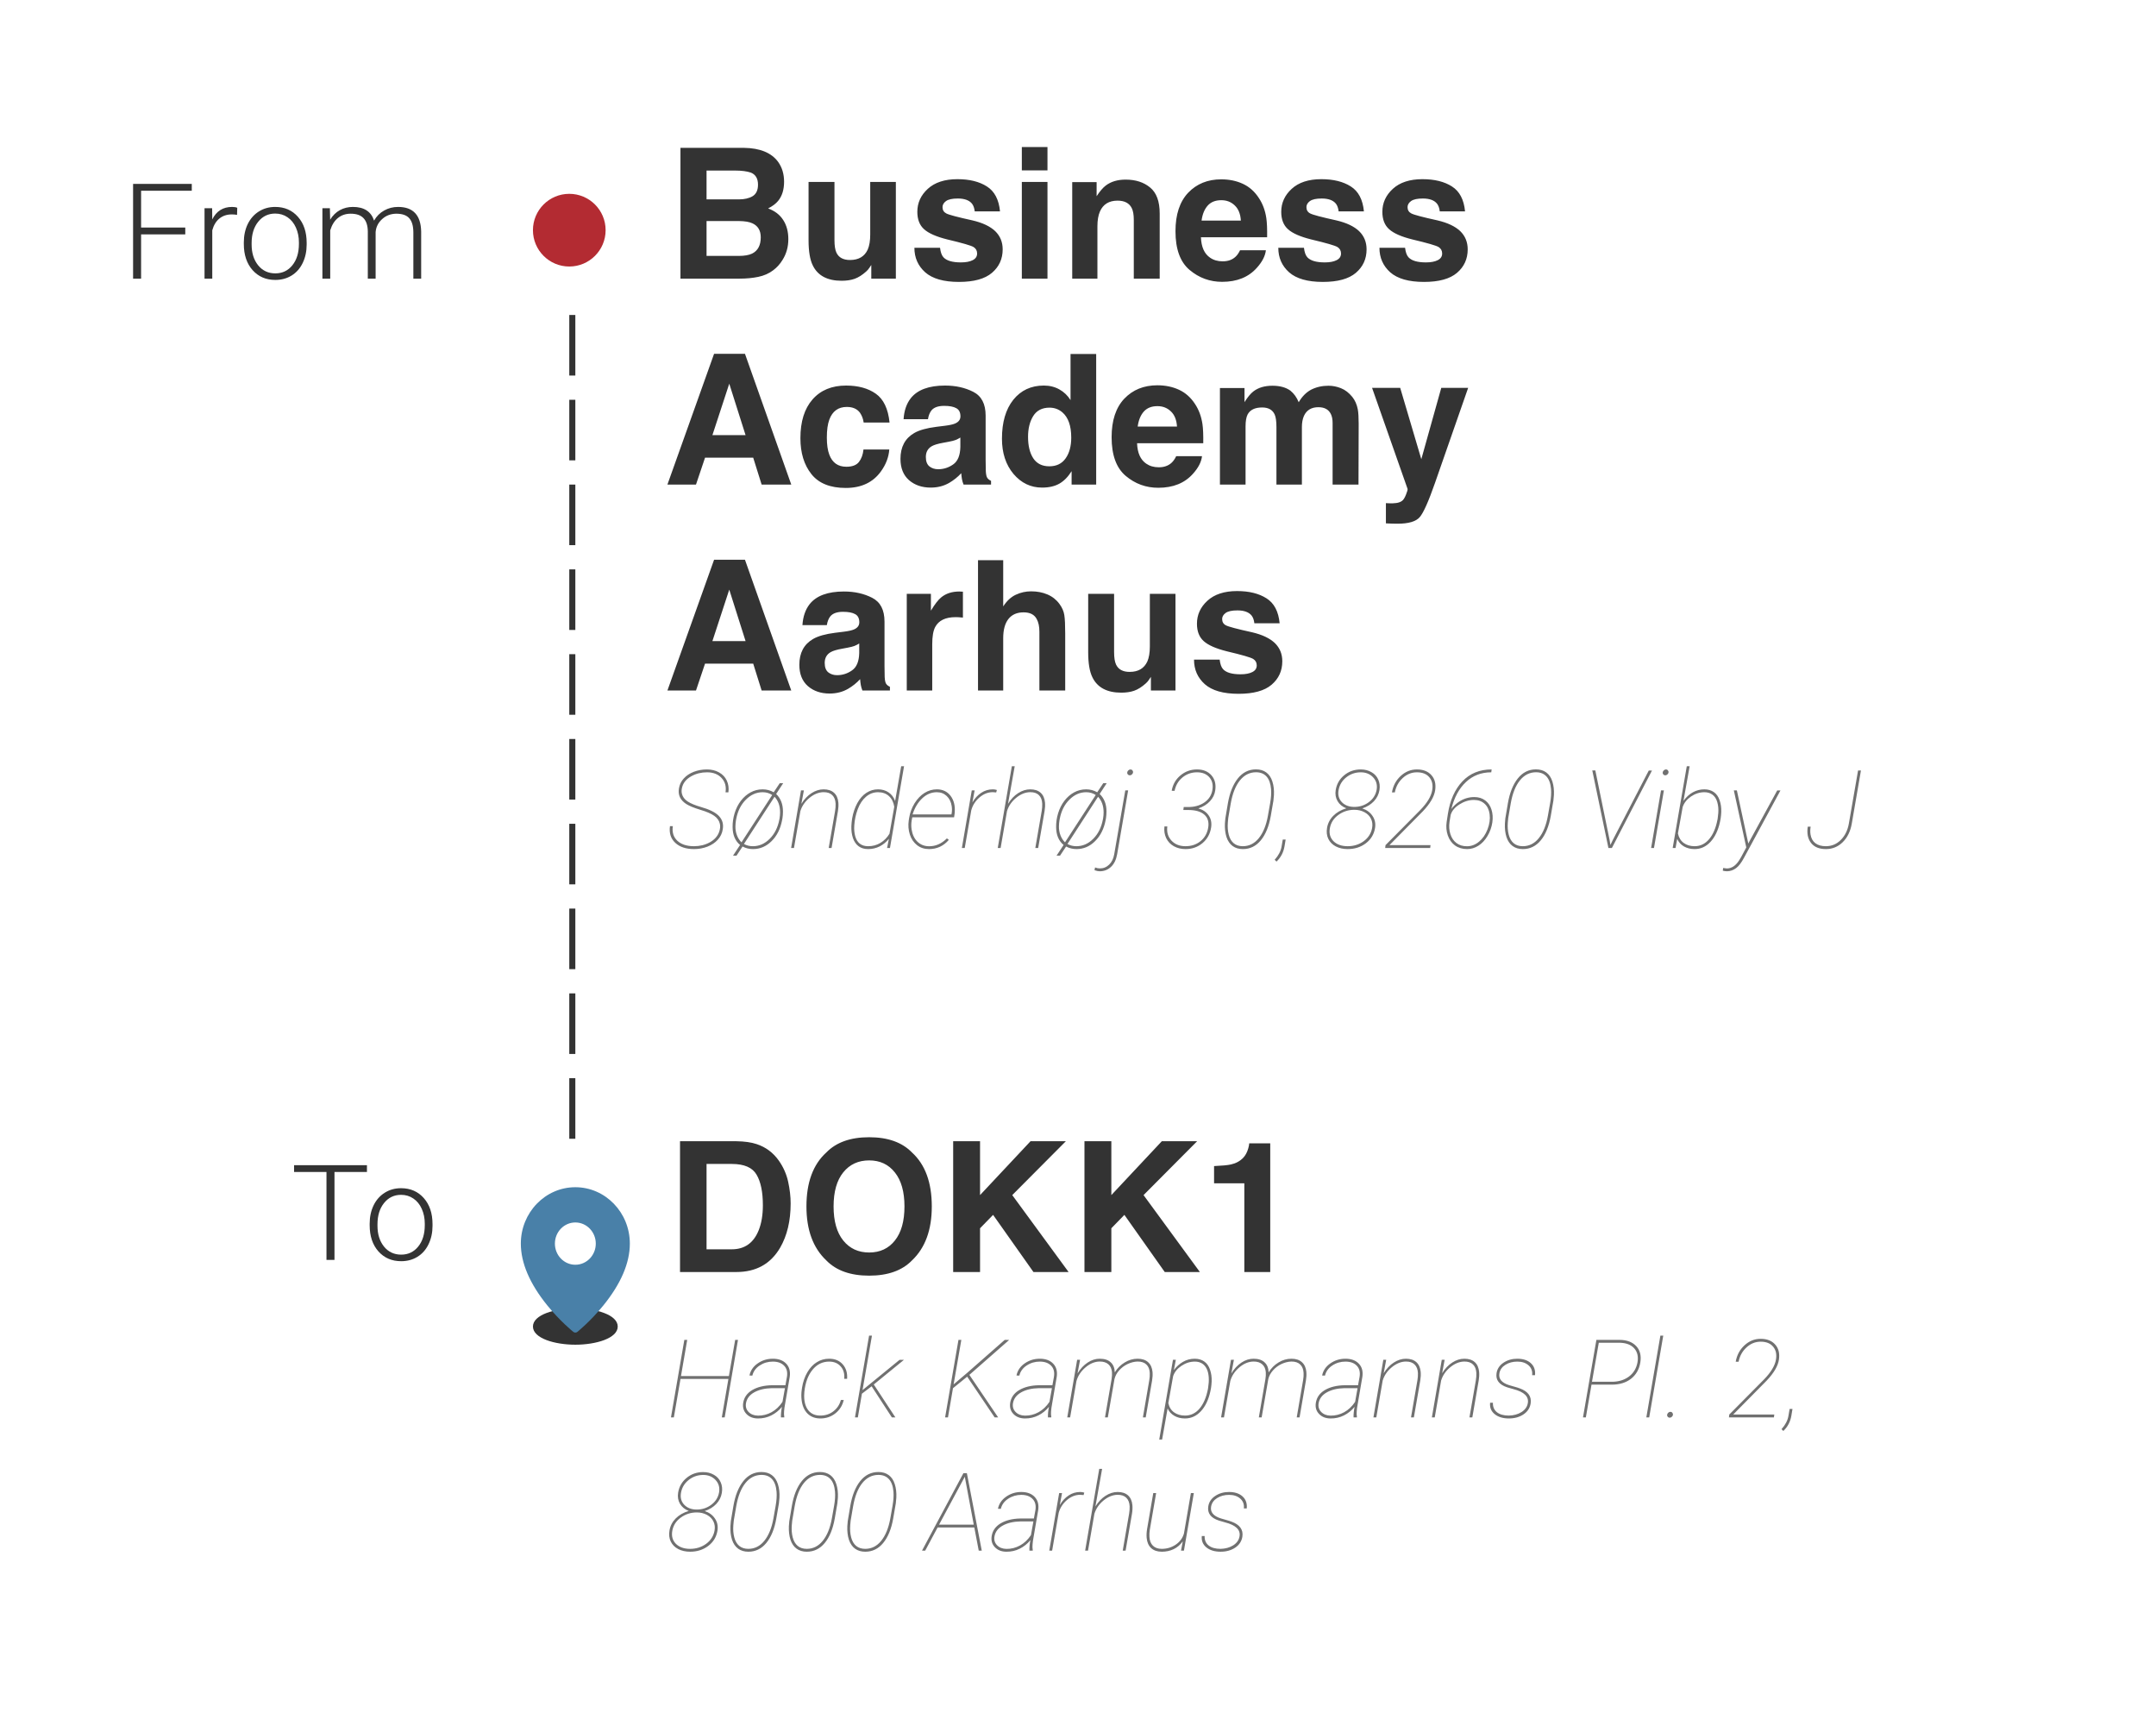 <svg width="178" height="143" viewBox="0 0 178 143" fill="none" xmlns="http://www.w3.org/2000/svg">
<path d="M15.296 19.348H11.649V23H10.988V15.18H15.833V15.744H11.649V18.784H15.296V19.348ZM19.571 17.736C19.435 17.711 19.29 17.699 19.136 17.699C18.735 17.699 18.395 17.811 18.116 18.037C17.84 18.259 17.643 18.583 17.525 19.009V23H16.886V17.189H17.514L17.525 18.112C17.865 17.425 18.411 17.081 19.163 17.081C19.342 17.081 19.484 17.104 19.587 17.151L19.571 17.736ZM20.13 20.008C20.13 19.45 20.237 18.947 20.452 18.499C20.671 18.051 20.977 17.704 21.371 17.457C21.768 17.206 22.217 17.081 22.719 17.081C23.492 17.081 24.119 17.353 24.599 17.898C25.078 18.438 25.318 19.156 25.318 20.051V20.186C25.318 20.748 25.209 21.254 24.991 21.706C24.776 22.153 24.471 22.499 24.078 22.742C23.684 22.986 23.234 23.107 22.73 23.107C21.96 23.107 21.333 22.837 20.85 22.296C20.37 21.752 20.13 21.032 20.13 20.137V20.008ZM20.774 20.186C20.774 20.88 20.953 21.451 21.311 21.899C21.673 22.343 22.146 22.565 22.73 22.565C23.31 22.565 23.779 22.343 24.137 21.899C24.498 21.451 24.679 20.862 24.679 20.132V20.008C24.679 19.564 24.597 19.158 24.432 18.789C24.267 18.42 24.037 18.136 23.739 17.935C23.442 17.731 23.102 17.629 22.719 17.629C22.146 17.629 21.678 17.855 21.317 18.306C20.955 18.753 20.774 19.34 20.774 20.067V20.186ZM27.236 17.189L27.257 18.134C27.472 17.783 27.741 17.52 28.063 17.344C28.385 17.169 28.743 17.081 29.137 17.081C30.054 17.081 30.636 17.457 30.883 18.209C31.09 17.847 31.368 17.57 31.715 17.377C32.063 17.18 32.446 17.081 32.865 17.081C34.111 17.081 34.746 17.761 34.772 19.122V23H34.127V19.17C34.123 18.651 34.011 18.266 33.789 18.016C33.57 17.765 33.212 17.64 32.714 17.64C32.252 17.647 31.862 17.797 31.544 18.091C31.225 18.381 31.047 18.735 31.012 19.154V23H30.367V19.122C30.364 18.624 30.245 18.254 30.013 18.01C29.784 17.763 29.429 17.64 28.949 17.64C28.545 17.64 28.197 17.756 27.907 17.989C27.617 18.218 27.402 18.56 27.263 19.015V23H26.618V17.189H27.236Z" fill="#333333"/>
<path d="M30.295 96.744H27.615V104H26.954V96.744H24.279V96.18H30.295V96.744ZM30.52 101.008C30.52 100.45 30.628 99.947 30.843 99.499C31.061 99.051 31.367 98.704 31.761 98.457C32.159 98.206 32.608 98.081 33.109 98.081C33.883 98.081 34.509 98.353 34.989 98.897C35.469 99.438 35.709 100.156 35.709 101.051V101.186C35.709 101.748 35.6 102.254 35.381 102.706C35.166 103.153 34.862 103.499 34.468 103.742C34.074 103.986 33.625 104.107 33.12 104.107C32.35 104.107 31.724 103.837 31.24 103.296C30.76 102.752 30.52 102.032 30.52 101.137V101.008ZM31.165 101.186C31.165 101.88 31.344 102.451 31.702 102.899C32.064 103.343 32.536 103.565 33.12 103.565C33.7 103.565 34.169 103.343 34.527 102.899C34.889 102.451 35.07 101.862 35.07 101.132V101.008C35.07 100.564 34.987 100.158 34.823 99.789C34.658 99.42 34.427 99.136 34.13 98.935C33.833 98.731 33.492 98.629 33.109 98.629C32.536 98.629 32.069 98.855 31.707 99.306C31.346 99.753 31.165 100.34 31.165 101.067V101.186Z" fill="#333333"/>
<circle cx="47" cy="19" r="3" fill="#B32B32"/>
<line x1="47.25" y1="26" x2="47.25" y2="31" stroke="#333333" stroke-width="0.5"/>
<line x1="47.25" y1="33" x2="47.25" y2="38" stroke="#333333" stroke-width="0.5"/>
<line x1="47.25" y1="40" x2="47.25" y2="45" stroke="#333333" stroke-width="0.5"/>
<line x1="47.25" y1="47" x2="47.25" y2="52" stroke="#333333" stroke-width="0.5"/>
<line x1="47.25" y1="54" x2="47.25" y2="59" stroke="#333333" stroke-width="0.5"/>
<line x1="47.25" y1="61" x2="47.25" y2="66" stroke="#333333" stroke-width="0.5"/>
<line x1="47.25" y1="68" x2="47.25" y2="73" stroke="#333333" stroke-width="0.5"/>
<line x1="47.25" y1="75" x2="47.25" y2="80" stroke="#333333" stroke-width="0.5"/>
<line x1="47.25" y1="82" x2="47.25" y2="87" stroke="#333333" stroke-width="0.5"/>
<line x1="47.25" y1="89" x2="47.25" y2="94" stroke="#333333" stroke-width="0.5"/>
<path d="M59.83 117H59.592L60.137 113.827H56.182L55.633 117H55.395L56.498 110.602H56.736L56.222 113.59H60.177L60.695 110.602H60.928L59.83 117ZM64.475 117C64.466 116.742 64.494 116.452 64.558 116.13C64.312 116.432 64.019 116.667 63.679 116.837C63.342 117.007 62.976 117.091 62.581 117.088C62.182 117.088 61.864 116.965 61.627 116.719C61.39 116.473 61.3 116.165 61.359 115.796C61.432 115.348 61.68 114.998 62.102 114.746C62.526 114.494 63.064 114.36 63.714 114.346H64.844L64.971 113.651C65.033 113.262 64.955 112.956 64.738 112.733C64.522 112.507 64.21 112.395 63.802 112.395C63.404 112.395 63.044 112.501 62.721 112.715C62.399 112.926 62.197 113.205 62.115 113.55L61.877 113.542C61.959 113.134 62.185 112.802 62.554 112.544C62.923 112.286 63.339 112.157 63.802 112.157C64.286 112.157 64.656 112.295 64.914 112.57C65.172 112.843 65.267 113.206 65.2 113.66L64.765 116.2L64.734 116.499C64.719 116.654 64.725 116.808 64.751 116.96L64.747 117H64.475ZM62.576 116.855C62.969 116.861 63.342 116.767 63.697 116.574C64.051 116.377 64.353 116.092 64.602 115.717L64.804 114.587H63.741C63.149 114.599 62.66 114.713 62.273 114.93C61.889 115.144 61.662 115.438 61.592 115.813C61.539 116.104 61.608 116.348 61.798 116.547C61.992 116.747 62.251 116.849 62.576 116.855ZM67.727 116.851C68.143 116.851 68.503 116.732 68.808 116.495C69.115 116.257 69.32 115.947 69.423 115.563H69.66C69.555 116.017 69.325 116.385 68.97 116.666C68.616 116.947 68.203 117.088 67.731 117.088C67.294 117.088 66.94 116.953 66.668 116.684C66.398 116.411 66.235 116.035 66.18 115.554C66.147 115.276 66.152 114.996 66.193 114.715L66.219 114.53C66.295 114.064 66.44 113.647 66.654 113.278C66.871 112.909 67.132 112.63 67.436 112.443C67.744 112.252 68.082 112.157 68.452 112.157C68.929 112.157 69.304 112.312 69.577 112.623C69.852 112.934 69.972 113.331 69.937 113.814H69.7C69.738 113.392 69.64 113.051 69.405 112.79C69.174 112.526 68.857 112.395 68.456 112.395C67.902 112.395 67.442 112.622 67.076 113.076C66.71 113.527 66.487 114.132 66.408 114.891L66.391 115.211C66.391 115.727 66.506 116.13 66.738 116.42C66.969 116.707 67.299 116.851 67.727 116.851ZM71.963 114.434L71.95 114.442L71.159 115.044L70.825 117H70.587L71.752 110.25H71.989L71.211 114.746L74.266 112.25H74.63L72.139 114.284L73.923 117H73.633L71.963 114.434ZM79.851 113.638L78.678 114.592L78.265 117H78.028L79.131 110.602H79.368L78.731 114.275L79.909 113.273L82.95 110.602L83.319 110.606L80.032 113.489L82.409 117H82.119L79.851 113.638ZM86.518 117C86.509 116.742 86.537 116.452 86.601 116.13C86.355 116.432 86.062 116.667 85.722 116.837C85.386 117.007 85.019 117.091 84.624 117.088C84.225 117.088 83.908 116.965 83.67 116.719C83.433 116.473 83.344 116.165 83.402 115.796C83.475 115.348 83.723 114.998 84.145 114.746C84.57 114.494 85.107 114.36 85.758 114.346H86.887L87.014 113.651C87.076 113.262 86.998 112.956 86.782 112.733C86.565 112.507 86.253 112.395 85.846 112.395C85.447 112.395 85.087 112.501 84.764 112.715C84.442 112.926 84.24 113.205 84.158 113.55L83.921 113.542C84.003 113.134 84.228 112.802 84.597 112.544C84.967 112.286 85.383 112.157 85.846 112.157C86.329 112.157 86.7 112.295 86.957 112.57C87.215 112.843 87.31 113.206 87.243 113.66L86.808 116.2L86.777 116.499C86.763 116.654 86.768 116.808 86.795 116.96L86.79 117H86.518ZM84.62 116.855C85.012 116.861 85.386 116.767 85.74 116.574C86.095 116.377 86.396 116.092 86.645 115.717L86.847 114.587H85.784C85.192 114.599 84.703 114.713 84.316 114.93C83.933 115.144 83.705 115.438 83.635 115.813C83.582 116.104 83.651 116.348 83.842 116.547C84.035 116.747 84.294 116.849 84.62 116.855ZM91.462 117H91.229L91.774 113.836C91.806 113.637 91.816 113.448 91.805 113.269C91.781 112.985 91.681 112.767 91.506 112.614C91.333 112.462 91.093 112.387 90.785 112.39C90.375 112.396 89.984 112.559 89.612 112.878C89.243 113.194 88.996 113.566 88.873 113.994L88.35 117H88.113L88.93 112.245H89.172L88.961 113.37C89.199 112.98 89.477 112.682 89.796 112.474C90.116 112.263 90.448 112.157 90.794 112.157C91.186 112.157 91.488 112.255 91.699 112.452C91.913 112.645 92.026 112.922 92.037 113.282C92.248 112.939 92.521 112.667 92.855 112.465C93.189 112.26 93.545 112.157 93.923 112.157C94.289 112.157 94.578 112.252 94.788 112.443C94.999 112.633 95.121 112.903 95.153 113.251C95.171 113.474 95.159 113.707 95.118 113.95L94.591 117H94.358L94.885 113.924C94.92 113.722 94.933 113.527 94.925 113.339C94.91 113.029 94.816 112.793 94.643 112.632C94.474 112.468 94.23 112.387 93.914 112.39C93.638 112.399 93.365 112.468 93.092 112.597C92.823 112.726 92.59 112.901 92.393 113.124C92.2 113.344 92.073 113.581 92.011 113.836L91.462 117ZM97.834 117.088C97.497 117.088 97.203 117.015 96.951 116.868C96.699 116.722 96.514 116.52 96.397 116.262L95.944 118.828H95.707L96.841 112.245H97.078L96.915 113.093C97.123 112.812 97.372 112.586 97.662 112.417C97.955 112.244 98.281 112.157 98.638 112.157C98.946 112.157 99.208 112.233 99.425 112.386C99.641 112.538 99.8 112.762 99.899 113.058C100.002 113.351 100.047 113.676 100.035 114.034C100.027 114.221 100.009 114.401 99.983 114.574L99.926 114.864C99.773 115.553 99.513 116.096 99.143 116.495C98.774 116.89 98.338 117.088 97.834 117.088ZM99.741 114.574L99.794 114.104C99.823 113.547 99.737 113.124 99.534 112.834C99.332 112.541 99.035 112.395 98.642 112.395C98.256 112.395 97.889 112.51 97.544 112.742C97.201 112.97 96.971 113.254 96.854 113.594L96.458 115.818C96.526 116.149 96.683 116.404 96.928 116.583C97.178 116.761 97.479 116.851 97.834 116.851C98.308 116.851 98.71 116.657 99.038 116.271C99.366 115.881 99.596 115.34 99.728 114.649L99.741 114.574ZM104.162 117H103.929L104.474 113.836C104.506 113.637 104.516 113.448 104.505 113.269C104.481 112.985 104.382 112.767 104.206 112.614C104.033 112.462 103.793 112.387 103.485 112.39C103.075 112.396 102.684 112.559 102.312 112.878C101.943 113.194 101.697 113.566 101.574 113.994L101.051 117H100.813L101.631 112.245H101.872L101.661 113.37C101.899 112.98 102.177 112.682 102.496 112.474C102.816 112.263 103.148 112.157 103.494 112.157C103.887 112.157 104.188 112.255 104.399 112.452C104.613 112.645 104.726 112.922 104.738 113.282C104.949 112.939 105.221 112.667 105.555 112.465C105.889 112.26 106.245 112.157 106.623 112.157C106.989 112.157 107.278 112.252 107.489 112.443C107.7 112.633 107.821 112.903 107.853 113.251C107.871 113.474 107.859 113.707 107.818 113.95L107.291 117H107.058L107.585 113.924C107.62 113.722 107.634 113.527 107.625 113.339C107.61 113.029 107.516 112.793 107.344 112.632C107.174 112.468 106.931 112.387 106.614 112.39C106.339 112.399 106.065 112.468 105.792 112.597C105.523 112.726 105.29 112.901 105.094 113.124C104.9 113.344 104.773 113.581 104.711 113.836L104.162 117ZM111.751 117C111.743 116.742 111.77 116.452 111.835 116.13C111.589 116.432 111.296 116.667 110.956 116.837C110.619 117.007 110.253 117.091 109.857 117.088C109.459 117.088 109.141 116.965 108.904 116.719C108.666 116.473 108.577 116.165 108.636 115.796C108.709 115.348 108.956 114.998 109.378 114.746C109.803 114.494 110.341 114.36 110.991 114.346H112.12L112.248 113.651C112.309 113.262 112.232 112.956 112.015 112.733C111.798 112.507 111.486 112.395 111.079 112.395C110.681 112.395 110.32 112.501 109.998 112.715C109.676 112.926 109.473 113.205 109.391 113.55L109.154 113.542C109.236 113.134 109.462 112.802 109.831 112.544C110.2 112.286 110.616 112.157 111.079 112.157C111.562 112.157 111.933 112.295 112.191 112.57C112.449 112.843 112.544 113.206 112.476 113.66L112.041 116.2L112.011 116.499C111.996 116.654 112.002 116.808 112.028 116.96L112.024 117H111.751ZM109.853 116.855C110.245 116.861 110.619 116.767 110.973 116.574C111.328 116.377 111.63 116.092 111.879 115.717L112.081 114.587H111.017C110.426 114.599 109.936 114.713 109.55 114.93C109.166 115.144 108.939 115.438 108.868 115.813C108.816 116.104 108.885 116.348 109.075 116.547C109.268 116.747 109.528 116.849 109.853 116.855ZM114.239 113.353C114.476 112.969 114.756 112.674 115.078 112.469C115.4 112.261 115.733 112.157 116.076 112.157C116.439 112.157 116.724 112.251 116.932 112.438C117.14 112.626 117.261 112.897 117.293 113.251C117.31 113.474 117.299 113.707 117.258 113.95L116.73 117H116.493L117.02 113.95C117.056 113.745 117.07 113.543 117.064 113.344C117.05 113.033 116.957 112.796 116.787 112.632C116.62 112.468 116.38 112.387 116.067 112.39C115.665 112.396 115.279 112.553 114.907 112.86C114.537 113.165 114.287 113.53 114.155 113.955L113.628 117H113.39L114.208 112.245H114.445L114.239 113.353ZM119.064 113.353C119.301 112.969 119.581 112.674 119.903 112.469C120.225 112.261 120.558 112.157 120.901 112.157C121.264 112.157 121.55 112.251 121.758 112.438C121.966 112.626 122.086 112.897 122.118 113.251C122.136 113.474 122.124 113.707 122.083 113.95L121.556 117H121.318L121.846 113.95C121.881 113.745 121.895 113.543 121.889 113.344C121.875 113.033 121.783 112.796 121.613 112.632C121.446 112.468 121.205 112.387 120.892 112.39C120.491 112.396 120.104 112.553 119.732 112.86C119.363 113.165 119.112 113.53 118.98 113.955L118.453 117H118.216L119.033 112.245H119.27L119.064 113.353ZM126.135 115.835C126.24 115.285 125.839 114.894 124.931 114.662L124.443 114.521C123.769 114.302 123.473 113.914 123.555 113.357C123.608 112.997 123.798 112.707 124.126 112.487C124.454 112.267 124.835 112.157 125.269 112.157C125.746 112.157 126.12 112.28 126.389 112.526C126.659 112.772 126.773 113.102 126.732 113.515H126.495C126.53 113.181 126.432 112.912 126.201 112.707C125.969 112.499 125.66 112.395 125.273 112.395C124.898 112.395 124.572 112.481 124.293 112.654C124.015 112.827 123.848 113.058 123.792 113.348C123.704 113.814 123.974 114.145 124.601 114.341L125.256 114.53L125.475 114.605C126.158 114.854 126.457 115.266 126.372 115.84C126.316 116.218 126.12 116.521 125.783 116.75C125.446 116.975 125.043 117.088 124.575 117.088C124.085 117.088 123.694 116.969 123.401 116.732C123.108 116.492 122.982 116.178 123.023 115.792H123.256C123.242 116.12 123.35 116.379 123.581 116.569C123.816 116.757 124.145 116.851 124.57 116.851C124.974 116.842 125.323 116.745 125.616 116.561C125.909 116.373 126.082 116.131 126.135 115.835ZM131.395 114.297L130.929 117H130.692L131.799 110.602H133.72C134.315 110.607 134.77 110.779 135.087 111.116C135.403 111.453 135.516 111.904 135.425 112.469C135.331 113.035 135.076 113.481 134.66 113.81C134.244 114.135 133.71 114.297 133.056 114.297H131.395ZM131.435 114.06H133.061C133.617 114.06 134.086 113.921 134.467 113.643C134.851 113.364 135.091 112.976 135.188 112.478C135.276 111.989 135.188 111.596 134.924 111.3C134.66 111.004 134.26 110.851 133.724 110.839H131.997L131.435 114.06ZM136.159 117H135.922L137.082 110.25H137.319L136.159 117ZM137.64 116.776C137.649 116.717 137.679 116.663 137.732 116.613C137.788 116.563 137.846 116.539 137.908 116.539C137.975 116.539 138.029 116.565 138.07 116.618C138.111 116.67 138.128 116.729 138.119 116.793C138.11 116.852 138.078 116.906 138.022 116.956C137.966 117.003 137.908 117.026 137.846 117.026C137.779 117.023 137.725 116.997 137.684 116.947C137.643 116.897 137.628 116.84 137.64 116.776ZM146.456 117H142.742L142.769 116.763L145.638 113.867C146.212 113.275 146.541 112.73 146.623 112.232C146.699 111.798 146.623 111.444 146.394 111.168C146.166 110.89 145.823 110.751 145.366 110.751C144.92 110.751 144.528 110.909 144.188 111.226C143.848 111.539 143.631 111.933 143.538 112.408H143.3C143.394 111.863 143.634 111.412 144.021 111.054C144.411 110.694 144.857 110.514 145.361 110.514C145.883 110.514 146.283 110.672 146.561 110.988C146.842 111.302 146.945 111.716 146.869 112.232C146.792 112.756 146.453 113.336 145.849 113.972L143.094 116.763H146.486L146.456 117ZM147.233 118.121L147.084 117.971C147.397 117.62 147.586 117.259 147.651 116.89L147.752 116.301H147.989L147.897 116.855C147.812 117.359 147.591 117.781 147.233 118.121ZM59.597 123.228C59.538 123.576 59.384 123.882 59.135 124.146C58.886 124.407 58.568 124.602 58.182 124.73C58.551 124.854 58.832 125.06 59.025 125.35C59.222 125.637 59.292 125.965 59.236 126.334C59.154 126.859 58.902 127.282 58.48 127.604C58.059 127.927 57.558 128.088 56.977 128.088C56.605 128.088 56.277 128.015 55.993 127.868C55.712 127.719 55.507 127.512 55.378 127.249C55.249 126.982 55.214 126.677 55.273 126.334C55.337 125.954 55.507 125.624 55.782 125.346C56.058 125.064 56.418 124.856 56.863 124.722C56.538 124.596 56.296 124.398 56.138 124.128C55.983 123.859 55.932 123.559 55.984 123.228C56.063 122.727 56.296 122.316 56.683 121.997C57.07 121.675 57.527 121.514 58.054 121.514C58.385 121.514 58.68 121.588 58.938 121.738C59.198 121.884 59.386 122.089 59.5 122.353C59.617 122.614 59.649 122.905 59.597 123.228ZM58.99 126.356C59.043 126.075 59.014 125.82 58.902 125.592C58.794 125.363 58.615 125.182 58.366 125.047C58.117 124.912 57.839 124.845 57.531 124.845C57.039 124.845 56.598 124.985 56.209 125.267C55.822 125.548 55.587 125.911 55.505 126.356C55.426 126.799 55.526 127.159 55.804 127.438C56.085 127.713 56.475 127.851 56.973 127.851C57.477 127.851 57.918 127.713 58.296 127.438C58.677 127.159 58.908 126.799 58.99 126.356ZM59.364 123.206C59.437 122.798 59.343 122.454 59.083 122.173C58.822 121.892 58.48 121.751 58.059 121.751C57.605 121.751 57.205 121.889 56.859 122.164C56.516 122.437 56.305 122.784 56.226 123.206C56.15 123.61 56.238 123.945 56.49 124.212C56.745 124.476 57.09 124.607 57.527 124.607C57.972 124.607 58.369 124.477 58.718 124.216C59.069 123.956 59.285 123.619 59.364 123.206ZM61.785 128.088C61.451 128.088 61.17 128.004 60.941 127.837C60.713 127.67 60.544 127.424 60.436 127.099C60.331 126.771 60.287 126.397 60.304 125.979L60.339 125.557L60.55 124.309C60.7 123.438 60.974 122.754 61.372 122.256C61.77 121.758 62.27 121.509 62.871 121.509C63.21 121.509 63.495 121.594 63.723 121.764C63.952 121.931 64.119 122.18 64.224 122.511C64.33 122.842 64.372 123.213 64.352 123.623L64.308 124.098L64.092 125.346C63.94 126.21 63.665 126.884 63.266 127.367C62.868 127.848 62.374 128.088 61.785 128.088ZM64.114 123.14C64.076 122.677 63.952 122.33 63.741 122.098C63.53 121.864 63.241 121.747 62.875 121.747C62.348 121.747 61.902 121.972 61.539 122.423C61.179 122.872 60.927 123.509 60.783 124.335L60.581 125.521L60.546 125.895C60.517 126.258 60.541 126.594 60.621 126.901C60.7 127.209 60.837 127.445 61.034 127.609C61.23 127.77 61.479 127.851 61.781 127.851C62.305 127.851 62.746 127.629 63.103 127.187C63.464 126.742 63.714 126.124 63.855 125.333L64.04 124.287C64.116 123.856 64.141 123.474 64.114 123.14ZM66.61 128.088C66.276 128.088 65.995 128.004 65.767 127.837C65.538 127.67 65.37 127.424 65.261 127.099C65.156 126.771 65.112 126.397 65.129 125.979L65.165 125.557L65.376 124.309C65.525 123.438 65.799 122.754 66.197 122.256C66.596 121.758 67.095 121.509 67.696 121.509C68.036 121.509 68.32 121.594 68.548 121.764C68.777 121.931 68.944 122.18 69.049 122.511C69.155 122.842 69.197 123.213 69.177 123.623L69.133 124.098L68.918 125.346C68.765 126.21 68.49 126.884 68.091 127.367C67.693 127.848 67.199 128.088 66.61 128.088ZM68.939 123.14C68.901 122.677 68.777 122.33 68.566 122.098C68.355 121.864 68.066 121.747 67.7 121.747C67.173 121.747 66.728 121.972 66.364 122.423C66.004 122.872 65.752 123.509 65.608 124.335L65.406 125.521L65.371 125.895C65.342 126.258 65.367 126.594 65.446 126.901C65.525 127.209 65.663 127.445 65.859 127.609C66.055 127.77 66.304 127.851 66.606 127.851C67.13 127.851 67.571 127.629 67.929 127.187C68.289 126.742 68.54 126.124 68.68 125.333L68.865 124.287C68.941 123.856 68.966 123.474 68.939 123.14ZM71.436 128.088C71.102 128.088 70.82 128.004 70.592 127.837C70.363 127.67 70.195 127.424 70.086 127.099C69.981 126.771 69.937 126.397 69.955 125.979L69.99 125.557L70.201 124.309C70.35 123.438 70.624 122.754 71.022 122.256C71.421 121.758 71.92 121.509 72.521 121.509C72.861 121.509 73.145 121.594 73.374 121.764C73.602 121.931 73.769 122.18 73.874 122.511C73.98 122.842 74.022 123.213 74.002 123.623L73.958 124.098L73.743 125.346C73.59 126.21 73.315 126.884 72.916 127.367C72.518 127.848 72.024 128.088 71.436 128.088ZM73.765 123.14C73.727 122.677 73.602 122.33 73.391 122.098C73.18 121.864 72.892 121.747 72.525 121.747C71.998 121.747 71.553 121.972 71.189 122.423C70.829 122.872 70.577 123.509 70.434 124.335L70.231 125.521L70.196 125.895C70.167 126.258 70.192 126.594 70.271 126.901C70.35 127.209 70.488 127.445 70.684 127.609C70.88 127.77 71.129 127.851 71.431 127.851C71.956 127.851 72.397 127.629 72.754 127.187C73.114 126.742 73.365 126.124 73.505 125.333L73.69 124.287C73.766 123.856 73.791 123.474 73.765 123.14ZM80.44 126.088H77.408L76.384 128H76.12L79.539 121.606L79.825 121.602L81.055 128H80.805L80.44 126.088ZM77.531 125.851H80.392L79.653 121.9L77.531 125.851ZM84.988 128C84.98 127.742 85.007 127.452 85.072 127.13C84.826 127.432 84.533 127.667 84.193 127.837C83.856 128.007 83.49 128.091 83.094 128.088C82.696 128.088 82.378 127.965 82.141 127.719C81.903 127.473 81.814 127.165 81.873 126.796C81.946 126.348 82.193 125.998 82.615 125.746C83.04 125.494 83.578 125.36 84.228 125.346H85.357L85.485 124.651C85.546 124.262 85.469 123.956 85.252 123.733C85.035 123.507 84.723 123.395 84.316 123.395C83.918 123.395 83.557 123.501 83.235 123.715C82.913 123.926 82.71 124.205 82.628 124.55L82.391 124.542C82.473 124.134 82.699 123.802 83.068 123.544C83.437 123.286 83.853 123.157 84.316 123.157C84.799 123.157 85.17 123.295 85.428 123.57C85.686 123.843 85.781 124.206 85.713 124.66L85.278 127.2L85.248 127.499C85.233 127.654 85.239 127.808 85.265 127.96L85.261 128H84.988ZM83.09 127.855C83.482 127.861 83.856 127.767 84.21 127.574C84.565 127.377 84.867 127.092 85.116 126.717L85.318 125.587H84.254C83.663 125.599 83.173 125.713 82.787 125.93C82.403 126.144 82.176 126.438 82.106 126.813C82.053 127.104 82.122 127.348 82.312 127.547C82.505 127.747 82.765 127.849 83.09 127.855ZM89.462 123.412L89.176 123.39C88.784 123.39 88.419 123.535 88.082 123.825C87.745 124.115 87.519 124.468 87.405 124.884L86.865 128H86.627L87.445 123.245H87.682L87.498 124.234C87.697 123.894 87.94 123.63 88.227 123.443C88.514 123.252 88.834 123.157 89.185 123.157C89.296 123.157 89.408 123.175 89.519 123.21L89.462 123.412ZM90.438 124.353C90.675 123.969 90.955 123.674 91.277 123.469C91.599 123.261 91.932 123.157 92.274 123.157C92.638 123.157 92.923 123.251 93.131 123.438C93.339 123.626 93.46 123.897 93.492 124.251C93.509 124.474 93.498 124.707 93.457 124.95L92.929 128H92.692L93.219 124.95C93.254 124.745 93.269 124.543 93.263 124.344C93.249 124.033 93.156 123.796 92.986 123.632C92.819 123.468 92.579 123.387 92.266 123.39C91.864 123.396 91.478 123.553 91.106 123.86C90.736 124.165 90.486 124.53 90.354 124.955L89.827 128H89.589L90.754 121.25H90.991L90.438 124.353ZM97.504 128L97.653 127.231C97.445 127.518 97.193 127.733 96.897 127.877C96.602 128.018 96.276 128.088 95.922 128.088C95.553 128.088 95.26 127.99 95.043 127.793C94.829 127.597 94.705 127.317 94.669 126.954C94.649 126.723 94.659 126.484 94.7 126.238L95.214 123.245H95.452L94.929 126.273C94.897 126.472 94.886 126.666 94.898 126.853C94.913 127.169 95.008 127.416 95.184 127.591C95.359 127.764 95.603 127.851 95.913 127.851C96.341 127.851 96.726 127.735 97.069 127.503C97.412 127.269 97.637 126.964 97.746 126.589L98.321 123.245H98.563L97.746 128H97.504ZM102.333 126.835C102.439 126.285 102.038 125.894 101.129 125.662L100.642 125.521C99.968 125.302 99.672 124.914 99.754 124.357C99.807 123.997 99.997 123.707 100.325 123.487C100.653 123.267 101.034 123.157 101.468 123.157C101.945 123.157 102.319 123.28 102.588 123.526C102.858 123.772 102.972 124.102 102.931 124.515H102.694C102.729 124.181 102.631 123.912 102.399 123.707C102.168 123.499 101.859 123.395 101.472 123.395C101.097 123.395 100.771 123.481 100.492 123.654C100.214 123.827 100.047 124.058 99.991 124.348C99.903 124.814 100.173 125.145 100.8 125.341L101.455 125.53L101.674 125.605C102.357 125.854 102.656 126.266 102.571 126.84C102.515 127.218 102.319 127.521 101.982 127.75C101.645 127.975 101.242 128.088 100.773 128.088C100.284 128.088 99.893 127.969 99.6 127.732C99.307 127.492 99.181 127.178 99.222 126.792H99.455C99.44 127.12 99.549 127.379 99.78 127.569C100.015 127.757 100.344 127.851 100.769 127.851C101.173 127.842 101.522 127.745 101.815 127.561C102.108 127.373 102.281 127.131 102.333 126.835Z" fill="#707070"/>
<path d="M58.333 14.079V16.459H60.984C61.458 16.459 61.841 16.372 62.134 16.196C62.432 16.015 62.581 15.698 62.581 15.244C62.581 14.741 62.385 14.409 61.995 14.248C61.658 14.135 61.228 14.079 60.706 14.079H58.333ZM58.333 18.247V21.125H60.984C61.458 21.125 61.826 21.061 62.09 20.935C62.568 20.7 62.808 20.251 62.808 19.587C62.808 19.025 62.576 18.64 62.112 18.43C61.853 18.312 61.489 18.252 61.02 18.247H58.333ZM61.423 12.204C62.747 12.224 63.684 12.607 64.236 13.354C64.568 13.813 64.734 14.362 64.734 15.002C64.734 15.661 64.568 16.191 64.236 16.591C64.05 16.816 63.777 17.021 63.416 17.206C63.967 17.407 64.382 17.724 64.661 18.159C64.944 18.593 65.085 19.121 65.085 19.741C65.085 20.38 64.924 20.954 64.602 21.462C64.397 21.799 64.141 22.082 63.833 22.311C63.486 22.575 63.076 22.756 62.602 22.854C62.134 22.951 61.623 23 61.072 23H56.179V12.204H61.423ZM68.894 15.017V19.829C68.894 20.283 68.948 20.625 69.055 20.854C69.246 21.259 69.619 21.462 70.176 21.462C70.889 21.462 71.377 21.174 71.641 20.598C71.777 20.285 71.846 19.873 71.846 19.36V15.017H73.962V23H71.934V21.872C71.914 21.896 71.865 21.97 71.787 22.092C71.709 22.214 71.616 22.321 71.509 22.414C71.182 22.707 70.864 22.907 70.557 23.015C70.254 23.122 69.897 23.176 69.487 23.176C68.306 23.176 67.51 22.751 67.1 21.901C66.87 21.433 66.755 20.742 66.755 19.829V15.017H68.894ZM77.61 20.451C77.654 20.822 77.749 21.086 77.895 21.242C78.154 21.52 78.633 21.66 79.331 21.66C79.741 21.66 80.066 21.599 80.305 21.477C80.549 21.355 80.671 21.171 80.671 20.927C80.671 20.693 80.574 20.515 80.378 20.393C80.183 20.27 79.458 20.061 78.203 19.763C77.3 19.538 76.663 19.257 76.291 18.92C75.92 18.588 75.735 18.11 75.735 17.485C75.735 16.748 76.023 16.115 76.599 15.588C77.18 15.056 77.996 14.79 79.045 14.79C80.041 14.79 80.852 14.99 81.477 15.39C82.107 15.786 82.468 16.472 82.561 17.448H80.474C80.444 17.18 80.369 16.967 80.247 16.811C80.017 16.528 79.626 16.386 79.075 16.386C78.621 16.386 78.296 16.457 78.101 16.599C77.91 16.74 77.815 16.906 77.815 17.097C77.815 17.336 77.918 17.509 78.123 17.617C78.328 17.729 79.053 17.922 80.298 18.195C81.128 18.391 81.751 18.686 82.165 19.081C82.576 19.482 82.781 19.982 82.781 20.583C82.781 21.374 82.485 22.021 81.894 22.524C81.309 23.022 80.4 23.271 79.17 23.271C77.915 23.271 76.987 23.007 76.387 22.48C75.791 21.948 75.493 21.271 75.493 20.451H77.61ZM86.48 14.065H84.363V12.138H86.48V14.065ZM84.363 15.017H86.48V23H84.363V15.017ZM92.932 14.826C93.757 14.826 94.431 15.043 94.954 15.478C95.481 15.908 95.745 16.623 95.745 17.624V23H93.606V18.144C93.606 17.724 93.55 17.402 93.438 17.177C93.232 16.767 92.842 16.562 92.266 16.562C91.558 16.562 91.072 16.862 90.808 17.463C90.671 17.78 90.603 18.186 90.603 18.679V23H88.523V15.031H90.537V16.196C90.806 15.786 91.06 15.49 91.299 15.31C91.728 14.987 92.273 14.826 92.932 14.826ZM100.828 16.525C100.344 16.525 99.968 16.677 99.7 16.98C99.436 17.282 99.27 17.692 99.202 18.21H102.446C102.412 17.658 102.244 17.241 101.941 16.957C101.643 16.669 101.272 16.525 100.828 16.525ZM100.828 14.804C101.492 14.804 102.09 14.929 102.622 15.178C103.154 15.427 103.594 15.82 103.94 16.357C104.253 16.831 104.456 17.38 104.548 18.005C104.602 18.371 104.624 18.898 104.614 19.587H99.15C99.18 20.388 99.431 20.949 99.905 21.271C100.193 21.472 100.54 21.572 100.945 21.572C101.375 21.572 101.724 21.45 101.992 21.206C102.139 21.074 102.268 20.891 102.38 20.656H104.512C104.458 21.13 104.211 21.611 103.772 22.099C103.088 22.875 102.131 23.264 100.901 23.264C99.885 23.264 98.989 22.936 98.213 22.282C97.436 21.628 97.048 20.564 97.048 19.089C97.048 17.707 97.397 16.648 98.096 15.91C98.799 15.173 99.71 14.804 100.828 14.804ZM107.654 20.451C107.698 20.822 107.793 21.086 107.939 21.242C108.198 21.52 108.677 21.66 109.375 21.66C109.785 21.66 110.11 21.599 110.349 21.477C110.593 21.355 110.715 21.171 110.715 20.927C110.715 20.693 110.618 20.515 110.422 20.393C110.227 20.27 109.502 20.061 108.247 19.763C107.344 19.538 106.707 19.257 106.335 18.92C105.964 18.588 105.779 18.11 105.779 17.485C105.779 16.748 106.067 16.115 106.643 15.588C107.224 15.056 108.04 14.79 109.089 14.79C110.085 14.79 110.896 14.99 111.521 15.39C112.151 15.786 112.512 16.472 112.605 17.448H110.518C110.488 17.18 110.413 16.967 110.291 16.811C110.061 16.528 109.67 16.386 109.119 16.386C108.665 16.386 108.34 16.457 108.145 16.599C107.954 16.74 107.859 16.906 107.859 17.097C107.859 17.336 107.961 17.509 108.167 17.617C108.372 17.729 109.097 17.922 110.342 18.195C111.172 18.391 111.794 18.686 112.209 19.081C112.62 19.482 112.825 19.982 112.825 20.583C112.825 21.374 112.529 22.021 111.938 22.524C111.353 23.022 110.444 23.271 109.214 23.271C107.959 23.271 107.031 23.007 106.431 22.48C105.835 21.948 105.537 21.271 105.537 20.451H107.654ZM116.003 20.451C116.047 20.822 116.143 21.086 116.289 21.242C116.548 21.52 117.026 21.66 117.725 21.66C118.135 21.66 118.459 21.599 118.699 21.477C118.943 21.355 119.065 21.171 119.065 20.927C119.065 20.693 118.967 20.515 118.772 20.393C118.577 20.27 117.852 20.061 116.597 19.763C115.693 19.538 115.056 19.257 114.685 18.92C114.314 18.588 114.128 18.11 114.128 17.485C114.128 16.748 114.417 16.115 114.993 15.588C115.574 15.056 116.389 14.79 117.439 14.79C118.435 14.79 119.246 14.99 119.871 15.39C120.5 15.786 120.862 16.472 120.955 17.448H118.867C118.838 17.18 118.762 16.967 118.64 16.811C118.411 16.528 118.02 16.386 117.468 16.386C117.014 16.386 116.689 16.457 116.494 16.599C116.304 16.74 116.208 16.906 116.208 17.097C116.208 17.336 116.311 17.509 116.516 17.617C116.721 17.729 117.446 17.922 118.691 18.195C119.521 18.391 120.144 18.686 120.559 19.081C120.969 19.482 121.174 19.982 121.174 20.583C121.174 21.374 120.879 22.021 120.288 22.524C119.702 23.022 118.794 23.271 117.563 23.271C116.309 23.271 115.381 23.007 114.78 22.48C114.185 21.948 113.887 21.271 113.887 20.451H116.003ZM58.816 35.92H61.555L60.208 31.672L58.816 35.92ZM58.955 29.204H61.504L65.327 40H62.881L62.185 37.781H58.208L57.461 40H55.102L58.955 29.204ZM71.304 34.88C71.265 34.583 71.165 34.314 71.003 34.075C70.769 33.752 70.405 33.591 69.912 33.591C69.209 33.591 68.728 33.94 68.469 34.639C68.332 35.01 68.264 35.503 68.264 36.118C68.264 36.704 68.332 37.175 68.469 37.532C68.718 38.196 69.187 38.528 69.876 38.528C70.364 38.528 70.71 38.396 70.915 38.132C71.121 37.869 71.245 37.527 71.289 37.107H73.42C73.372 37.742 73.142 38.342 72.732 38.909C72.078 39.822 71.108 40.278 69.824 40.278C68.54 40.278 67.595 39.898 66.99 39.136C66.384 38.374 66.082 37.385 66.082 36.169C66.082 34.797 66.416 33.73 67.085 32.969C67.754 32.207 68.677 31.826 69.853 31.826C70.855 31.826 71.672 32.051 72.307 32.5C72.947 32.949 73.325 33.743 73.442 34.88H71.304ZM79.287 36.118C79.155 36.201 79.021 36.27 78.884 36.323C78.752 36.372 78.569 36.419 78.335 36.462L77.866 36.55C77.427 36.628 77.112 36.724 76.921 36.836C76.599 37.026 76.438 37.322 76.438 37.722C76.438 38.079 76.536 38.337 76.731 38.498C76.931 38.655 77.173 38.733 77.456 38.733C77.905 38.733 78.318 38.601 78.694 38.337C79.075 38.074 79.272 37.593 79.287 36.895V36.118ZM78.02 35.144C78.406 35.095 78.682 35.034 78.848 34.961C79.145 34.834 79.294 34.636 79.294 34.368C79.294 34.041 79.18 33.816 78.95 33.694C78.726 33.567 78.394 33.503 77.954 33.503C77.461 33.503 77.112 33.626 76.907 33.87C76.76 34.05 76.663 34.294 76.614 34.602H74.6C74.644 33.904 74.839 33.33 75.186 32.881C75.737 32.178 76.685 31.826 78.027 31.826C78.901 31.826 79.678 32 80.356 32.346C81.035 32.693 81.374 33.347 81.374 34.309V37.971C81.374 38.225 81.379 38.533 81.389 38.894C81.404 39.167 81.445 39.353 81.514 39.451C81.582 39.548 81.685 39.629 81.821 39.692V40H79.551C79.487 39.839 79.443 39.688 79.419 39.546C79.394 39.404 79.375 39.243 79.36 39.062C79.072 39.375 78.74 39.641 78.364 39.861C77.915 40.12 77.407 40.249 76.841 40.249C76.118 40.249 75.52 40.044 75.046 39.634C74.578 39.219 74.343 38.633 74.343 37.876C74.343 36.895 74.722 36.184 75.478 35.745C75.894 35.505 76.504 35.334 77.31 35.232L78.02 35.144ZM86.179 31.826C86.663 31.826 87.092 31.934 87.468 32.148C87.844 32.358 88.149 32.651 88.384 33.027V29.219H90.501V40H88.472V38.894C88.174 39.368 87.835 39.712 87.454 39.927C87.073 40.142 86.599 40.249 86.033 40.249C85.1 40.249 84.314 39.873 83.674 39.121C83.04 38.364 82.722 37.395 82.722 36.213C82.722 34.851 83.035 33.779 83.66 32.998C84.29 32.217 85.129 31.826 86.179 31.826ZM86.633 38.491C87.224 38.491 87.673 38.272 87.981 37.832C88.289 37.393 88.442 36.824 88.442 36.126C88.442 35.149 88.196 34.451 87.703 34.031C87.4 33.777 87.048 33.65 86.648 33.65C86.038 33.65 85.588 33.882 85.3 34.346C85.017 34.805 84.876 35.376 84.876 36.06C84.876 36.797 85.019 37.388 85.308 37.832C85.601 38.272 86.043 38.491 86.633 38.491ZM95.554 33.525C95.071 33.525 94.695 33.677 94.426 33.98C94.163 34.282 93.997 34.692 93.928 35.21H97.173C97.139 34.658 96.97 34.241 96.668 33.958C96.37 33.669 95.999 33.525 95.554 33.525ZM95.554 31.804C96.218 31.804 96.816 31.929 97.349 32.178C97.881 32.427 98.32 32.82 98.667 33.357C98.98 33.831 99.182 34.38 99.275 35.005C99.329 35.371 99.351 35.898 99.341 36.587H93.877C93.906 37.388 94.158 37.949 94.631 38.272C94.919 38.472 95.266 38.572 95.671 38.572C96.101 38.572 96.45 38.45 96.719 38.206C96.865 38.074 96.995 37.891 97.107 37.656H99.238C99.185 38.13 98.938 38.611 98.499 39.099C97.815 39.876 96.858 40.264 95.627 40.264C94.612 40.264 93.716 39.937 92.939 39.282C92.163 38.628 91.775 37.563 91.775 36.089C91.775 34.707 92.124 33.648 92.822 32.91C93.525 32.173 94.436 31.804 95.554 31.804ZM109.675 31.841C110.027 31.841 110.374 31.909 110.715 32.046C111.057 32.183 111.367 32.422 111.646 32.764C111.87 33.042 112.021 33.384 112.1 33.789C112.148 34.058 112.173 34.451 112.173 34.968L112.158 40H110.02V34.917C110.02 34.614 109.971 34.365 109.873 34.17C109.688 33.799 109.346 33.613 108.848 33.613C108.271 33.613 107.874 33.852 107.654 34.331C107.542 34.585 107.485 34.89 107.485 35.247V40H105.383V35.247C105.383 34.773 105.334 34.429 105.237 34.214C105.061 33.828 104.717 33.635 104.204 33.635C103.608 33.635 103.208 33.828 103.003 34.214C102.891 34.434 102.834 34.761 102.834 35.195V40H100.718V32.031H102.747V33.196C103.005 32.781 103.25 32.485 103.479 32.31C103.884 31.997 104.409 31.841 105.054 31.841C105.664 31.841 106.157 31.975 106.533 32.244C106.836 32.493 107.065 32.812 107.222 33.203C107.495 32.734 107.834 32.39 108.24 32.17C108.669 31.951 109.148 31.841 109.675 31.841ZM114.421 41.531L114.685 41.545C114.89 41.555 115.085 41.548 115.271 41.523C115.457 41.499 115.613 41.443 115.74 41.355C115.862 41.272 115.974 41.099 116.077 40.835C116.184 40.571 116.228 40.41 116.208 40.352L113.279 32.017H115.601L117.344 37.905L118.992 32.017H121.211L118.472 39.868C117.944 41.382 117.527 42.319 117.219 42.681C116.912 43.047 116.296 43.23 115.374 43.23C115.188 43.23 115.039 43.227 114.927 43.223C114.814 43.223 114.646 43.215 114.421 43.201V41.531ZM58.816 52.92H61.555L60.208 48.672L58.816 52.92ZM58.955 46.204H61.504L65.327 57H62.881L62.185 54.781H58.208L57.461 57H55.102L58.955 46.204ZM70.938 53.118C70.806 53.201 70.671 53.27 70.535 53.323C70.403 53.372 70.22 53.419 69.985 53.462L69.517 53.55C69.077 53.628 68.762 53.724 68.572 53.836C68.249 54.026 68.088 54.322 68.088 54.722C68.088 55.079 68.186 55.337 68.381 55.498C68.582 55.655 68.823 55.733 69.106 55.733C69.556 55.733 69.968 55.601 70.344 55.337C70.725 55.074 70.923 54.593 70.938 53.895V53.118ZM69.67 52.144C70.056 52.095 70.332 52.034 70.498 51.961C70.796 51.834 70.945 51.636 70.945 51.368C70.945 51.041 70.83 50.816 70.601 50.694C70.376 50.567 70.044 50.503 69.605 50.503C69.111 50.503 68.762 50.626 68.557 50.87C68.411 51.05 68.313 51.294 68.264 51.602H66.25C66.294 50.904 66.489 50.33 66.836 49.881C67.388 49.178 68.335 48.826 69.678 48.826C70.552 48.826 71.328 48.999 72.007 49.346C72.686 49.693 73.025 50.347 73.025 51.309V54.971C73.025 55.225 73.03 55.533 73.04 55.894C73.054 56.167 73.096 56.353 73.164 56.451C73.232 56.548 73.335 56.629 73.472 56.692V57H71.201C71.138 56.839 71.094 56.688 71.069 56.546C71.045 56.404 71.025 56.243 71.011 56.062C70.723 56.375 70.391 56.641 70.015 56.861C69.565 57.12 69.058 57.249 68.491 57.249C67.769 57.249 67.17 57.044 66.697 56.634C66.228 56.219 65.994 55.633 65.994 54.876C65.994 53.895 66.372 53.184 67.129 52.745C67.544 52.505 68.154 52.334 68.96 52.232L69.67 52.144ZM79.221 48.826C79.26 48.826 79.292 48.829 79.316 48.834C79.346 48.834 79.407 48.836 79.499 48.841V50.98C79.368 50.965 79.251 50.955 79.148 50.95C79.045 50.945 78.962 50.943 78.899 50.943C78.059 50.943 77.495 51.216 77.207 51.763C77.046 52.071 76.965 52.544 76.965 53.184V57H74.863V49.017H76.856V50.408C77.178 49.876 77.459 49.512 77.698 49.317C78.088 48.99 78.596 48.826 79.221 48.826ZM85.132 48.812C85.625 48.812 86.072 48.897 86.472 49.068C86.877 49.239 87.21 49.5 87.468 49.852C87.688 50.149 87.822 50.457 87.871 50.774C87.92 51.087 87.944 51.6 87.944 52.312V57H85.813V52.144C85.813 51.714 85.74 51.368 85.593 51.104C85.403 50.733 85.041 50.547 84.509 50.547C83.957 50.547 83.538 50.733 83.249 51.104C82.966 51.47 82.825 51.995 82.825 52.679V57H80.745V46.241H82.825V50.057C83.127 49.593 83.477 49.27 83.872 49.09C84.272 48.904 84.692 48.812 85.132 48.812ZM91.98 49.017V53.829C91.98 54.283 92.034 54.624 92.141 54.854C92.332 55.259 92.705 55.462 93.262 55.462C93.975 55.462 94.463 55.174 94.727 54.598C94.863 54.285 94.932 53.873 94.932 53.36V49.017H97.048V57H95.019V55.872C95 55.897 94.951 55.97 94.873 56.092C94.795 56.214 94.702 56.321 94.595 56.414C94.268 56.707 93.95 56.907 93.643 57.015C93.34 57.122 92.983 57.176 92.573 57.176C91.392 57.176 90.596 56.751 90.186 55.901C89.956 55.433 89.841 54.742 89.841 53.829V49.017H91.98ZM100.696 54.451C100.74 54.822 100.835 55.086 100.981 55.242C101.24 55.52 101.719 55.66 102.417 55.66C102.827 55.66 103.152 55.599 103.391 55.477C103.635 55.355 103.757 55.171 103.757 54.927C103.757 54.693 103.66 54.515 103.464 54.393C103.269 54.27 102.544 54.06 101.289 53.763C100.386 53.538 99.749 53.257 99.377 52.92C99.006 52.588 98.821 52.11 98.821 51.485C98.821 50.748 99.109 50.115 99.685 49.588C100.266 49.056 101.082 48.79 102.131 48.79C103.127 48.79 103.938 48.99 104.563 49.39C105.193 49.786 105.554 50.472 105.647 51.448H103.56C103.53 51.18 103.455 50.967 103.333 50.811C103.103 50.528 102.712 50.386 102.161 50.386C101.707 50.386 101.382 50.457 101.187 50.599C100.996 50.74 100.901 50.906 100.901 51.097C100.901 51.336 101.003 51.509 101.208 51.617C101.414 51.729 102.139 51.922 103.384 52.195C104.214 52.391 104.836 52.686 105.251 53.081C105.662 53.482 105.867 53.982 105.867 54.583C105.867 55.374 105.571 56.021 104.98 56.524C104.395 57.022 103.486 57.271 102.256 57.271C101.001 57.271 100.073 57.007 99.473 56.48C98.877 55.948 98.579 55.272 98.579 54.451H100.696Z" fill="#333333"/>
<path d="M58.333 96.079V103.125H60.413C61.477 103.125 62.219 102.6 62.639 101.55C62.869 100.974 62.983 100.288 62.983 99.492C62.983 98.394 62.81 97.551 62.463 96.965C62.122 96.374 61.438 96.079 60.413 96.079H58.333ZM60.794 94.204C61.462 94.214 62.019 94.292 62.463 94.439C63.22 94.688 63.833 95.144 64.302 95.808C64.678 96.345 64.934 96.926 65.071 97.551C65.207 98.176 65.276 98.772 65.276 99.338C65.276 100.774 64.988 101.99 64.412 102.986C63.63 104.329 62.424 105 60.794 105H56.143V94.204H60.794ZM71.758 103.389C72.651 103.389 73.359 103.059 73.882 102.4C74.409 101.741 74.673 100.803 74.673 99.587C74.673 98.376 74.409 97.441 73.882 96.782C73.359 96.118 72.651 95.786 71.758 95.786C70.864 95.786 70.151 96.116 69.619 96.775C69.087 97.434 68.821 98.372 68.821 99.587C68.821 100.803 69.087 101.741 69.619 102.4C70.151 103.059 70.864 103.389 71.758 103.389ZM76.929 99.587C76.929 101.526 76.384 103.01 75.295 104.041C74.48 104.88 73.301 105.3 71.758 105.3C70.215 105.3 69.036 104.88 68.22 104.041C67.126 103.01 66.58 101.526 66.58 99.587C66.58 97.61 67.126 96.126 68.22 95.134C69.036 94.294 70.215 93.874 71.758 93.874C73.301 93.874 74.48 94.294 75.295 95.134C76.384 96.126 76.929 97.61 76.929 99.587ZM78.694 94.204H80.913V98.65L85.081 94.204H87.996L83.572 98.65L88.223 105H85.322L81.99 100.283L80.913 101.389V105H78.694V94.204ZM89.534 94.204H91.753V98.65L95.92 94.204H98.835L94.412 98.65L99.062 105H96.162L92.83 100.283L91.753 101.389V105H89.534V94.204ZM100.234 97.676V96.255C100.894 96.226 101.355 96.182 101.619 96.123C102.039 96.03 102.38 95.845 102.644 95.566C102.825 95.376 102.961 95.122 103.054 94.805C103.108 94.614 103.135 94.473 103.135 94.38H104.871V105H102.732V97.676H100.234Z" fill="#333333"/>
<path d="M59.434 68.009C59.376 67.743 59.222 67.522 58.973 67.346C58.724 67.167 58.338 67 57.817 66.845C57.295 66.686 56.91 66.528 56.661 66.37C56.412 66.209 56.236 66.02 56.134 65.803C56.034 65.586 56.008 65.345 56.055 65.078C56.105 64.765 56.238 64.491 56.455 64.256C56.671 64.019 56.948 63.836 57.285 63.707C57.625 63.578 57.985 63.514 58.366 63.514C58.744 63.514 59.078 63.596 59.368 63.76C59.661 63.924 59.873 64.149 60.005 64.436C60.14 64.724 60.184 65.046 60.137 65.403H59.9C59.973 64.926 59.865 64.532 59.575 64.221C59.285 63.908 58.883 63.751 58.371 63.751C57.893 63.751 57.461 63.859 57.074 64.076C56.688 64.29 56.44 64.576 56.331 64.933C56.267 65.147 56.255 65.339 56.296 65.509C56.355 65.769 56.515 65.986 56.775 66.159C57.039 66.329 57.402 66.48 57.865 66.612C58.58 66.814 59.078 67.064 59.359 67.363C59.641 67.662 59.745 68.027 59.671 68.457C59.622 68.783 59.485 69.068 59.263 69.314C59.043 69.558 58.759 69.748 58.41 69.886C58.062 70.02 57.692 70.088 57.303 70.088C56.635 70.088 56.116 69.915 55.747 69.569C55.378 69.224 55.233 68.765 55.312 68.194H55.549C55.476 68.698 55.601 69.101 55.923 69.402C56.245 69.701 56.704 69.851 57.298 69.851C57.776 69.851 58.208 69.745 58.595 69.534C58.981 69.32 59.239 69.036 59.368 68.682C59.456 68.439 59.478 68.214 59.434 68.009ZM62.963 65.157C63.294 65.157 63.599 65.238 63.877 65.399L64.378 64.647L64.659 64.652L64.079 65.54C64.454 65.897 64.642 66.38 64.642 66.99C64.642 67.171 64.628 67.352 64.602 67.53L64.571 67.697C64.434 68.418 64.144 68.997 63.701 69.433C63.262 69.87 62.749 70.088 62.163 70.088C61.858 70.088 61.573 70.018 61.306 69.877L60.805 70.633L60.52 70.628L61.1 69.749C60.692 69.407 60.487 68.913 60.484 68.269C60.478 67.891 60.534 67.508 60.651 67.122C60.772 66.735 60.944 66.394 61.17 66.098C61.398 65.802 61.664 65.572 61.965 65.408C62.27 65.241 62.602 65.157 62.963 65.157ZM60.761 67.715C60.735 67.876 60.72 68.039 60.717 68.203C60.711 68.466 60.752 68.714 60.84 68.945C60.928 69.177 61.054 69.372 61.218 69.53L63.754 65.623C63.52 65.471 63.257 65.394 62.967 65.394C62.449 65.394 61.986 65.6 61.579 66.01C61.171 66.417 60.906 66.946 60.783 67.596L60.761 67.715ZM64.365 67.53C64.391 67.375 64.404 67.218 64.404 67.06C64.404 66.527 64.252 66.096 63.947 65.768L61.42 69.666C61.637 69.789 61.883 69.851 62.159 69.851C62.677 69.851 63.139 69.648 63.543 69.244C63.95 68.84 64.217 68.308 64.343 67.649L64.365 67.53ZM66.162 66.353C66.399 65.969 66.679 65.674 67.001 65.469C67.324 65.261 67.656 65.157 67.999 65.157C68.362 65.157 68.648 65.251 68.856 65.439C69.064 65.626 69.184 65.897 69.216 66.251C69.234 66.474 69.222 66.707 69.181 66.95L68.654 70H68.416L68.944 66.95C68.979 66.745 68.994 66.543 68.988 66.344C68.973 66.033 68.881 65.796 68.711 65.632C68.544 65.468 68.304 65.387 67.99 65.39C67.589 65.396 67.202 65.553 66.83 65.86C66.461 66.165 66.21 66.53 66.079 66.955L65.551 70H65.314L66.131 65.245H66.369L66.162 66.353ZM70.35 67.574C70.432 67.097 70.576 66.669 70.781 66.291C70.989 65.913 71.239 65.63 71.532 65.443C71.825 65.252 72.144 65.157 72.49 65.157C72.824 65.157 73.114 65.241 73.36 65.408C73.609 65.575 73.79 65.812 73.901 66.12L74.402 63.25H74.639L73.475 70H73.237L73.387 69.24C73.176 69.506 72.924 69.714 72.631 69.864C72.338 70.013 72.019 70.088 71.673 70.088C71.362 70.088 71.102 70.012 70.891 69.859C70.68 69.704 70.523 69.478 70.42 69.183C70.321 68.884 70.277 68.556 70.289 68.198C70.294 68.031 70.315 67.823 70.35 67.574ZM70.53 68.132C70.507 68.455 70.532 68.751 70.605 69.02C70.678 69.29 70.804 69.496 70.983 69.64C71.165 69.78 71.392 69.851 71.664 69.851C72.045 69.853 72.386 69.763 72.688 69.578C72.993 69.394 73.242 69.142 73.435 68.822L73.831 66.594C73.769 66.213 73.621 65.919 73.387 65.711C73.155 65.5 72.856 65.394 72.49 65.394C72.118 65.394 71.787 65.519 71.497 65.768C71.207 66.014 70.98 66.357 70.816 66.796C70.652 67.236 70.557 67.681 70.53 68.132ZM76.7 70.088C76.319 70.088 75.991 69.981 75.716 69.767C75.44 69.553 75.241 69.262 75.118 68.893C74.998 68.52 74.967 68.131 75.026 67.724L75.061 67.504C75.131 67.076 75.281 66.676 75.509 66.304C75.741 65.932 76.015 65.648 76.331 65.452C76.647 65.255 76.986 65.157 77.346 65.157C77.827 65.157 78.203 65.335 78.476 65.689C78.748 66.043 78.864 66.498 78.823 67.051L78.81 67.188L78.77 67.464H75.316L75.268 67.724C75.227 67.97 75.225 68.219 75.263 68.471C75.328 68.89 75.487 69.225 75.742 69.477C76 69.726 76.318 69.852 76.696 69.855C77.244 69.861 77.737 69.644 78.177 69.205L78.335 69.328C77.901 69.835 77.356 70.088 76.7 70.088ZM77.346 65.394C76.895 65.394 76.491 65.564 76.133 65.904C75.779 66.241 75.515 66.682 75.342 67.227H78.55L78.564 67.17C78.602 66.959 78.605 66.748 78.572 66.537C78.519 66.191 78.382 65.915 78.159 65.707C77.939 65.499 77.668 65.394 77.346 65.394ZM82.246 65.412L81.96 65.39C81.568 65.39 81.203 65.535 80.866 65.825C80.529 66.115 80.304 66.468 80.189 66.884L79.649 70H79.412L80.229 65.245H80.466L80.282 66.234C80.481 65.894 80.724 65.63 81.011 65.443C81.298 65.252 81.618 65.157 81.969 65.157C82.081 65.157 82.192 65.175 82.303 65.21L82.246 65.412ZM83.222 66.353C83.459 65.969 83.739 65.674 84.061 65.469C84.383 65.261 84.716 65.157 85.059 65.157C85.422 65.157 85.707 65.251 85.915 65.439C86.124 65.626 86.244 65.897 86.276 66.251C86.293 66.474 86.282 66.707 86.241 66.95L85.713 70H85.476L86.003 66.95C86.039 66.745 86.053 66.543 86.047 66.344C86.033 66.033 85.94 65.796 85.77 65.632C85.603 65.468 85.363 65.387 85.05 65.39C84.648 65.396 84.262 65.553 83.89 65.86C83.52 66.165 83.27 66.53 83.138 66.955L82.611 70H82.374L83.538 63.25H83.775L83.222 66.353ZM89.673 65.157C90.004 65.157 90.309 65.238 90.587 65.399L91.088 64.647L91.369 64.652L90.789 65.54C91.164 65.897 91.352 66.38 91.352 66.99C91.352 67.171 91.338 67.352 91.312 67.53L91.281 67.697C91.144 68.418 90.853 68.997 90.411 69.433C89.972 69.87 89.459 70.088 88.873 70.088C88.568 70.088 88.283 70.018 88.016 69.877L87.515 70.633L87.23 70.628L87.81 69.749C87.402 69.407 87.197 68.913 87.194 68.269C87.189 67.891 87.244 67.508 87.361 67.122C87.481 66.735 87.654 66.394 87.88 66.098C88.108 65.802 88.374 65.572 88.675 65.408C88.98 65.241 89.312 65.157 89.673 65.157ZM87.471 67.715C87.445 67.876 87.43 68.039 87.427 68.203C87.421 68.466 87.462 68.714 87.55 68.945C87.638 69.177 87.764 69.372 87.928 69.53L90.464 65.623C90.23 65.471 89.967 65.394 89.677 65.394C89.159 65.394 88.696 65.6 88.289 66.01C87.881 66.417 87.616 66.946 87.493 67.596L87.471 67.715ZM91.075 67.53C91.101 67.375 91.114 67.218 91.114 67.06C91.114 66.527 90.962 66.096 90.657 65.768L88.13 69.666C88.347 69.789 88.593 69.851 88.869 69.851C89.387 69.851 89.849 69.648 90.253 69.244C90.66 68.84 90.927 68.308 91.053 67.649L91.075 67.53ZM93.14 65.245L92.231 70.519C92.154 70.961 91.987 71.305 91.73 71.551C91.472 71.797 91.157 71.92 90.785 71.92C90.673 71.92 90.533 71.891 90.363 71.832L90.407 71.604C90.544 71.657 90.672 71.683 90.789 71.683C91.088 71.689 91.347 71.586 91.567 71.376C91.787 71.165 91.927 70.879 91.989 70.519L92.903 65.245H93.14ZM93.065 63.751C93.074 63.692 93.105 63.638 93.158 63.588C93.213 63.539 93.272 63.514 93.334 63.514C93.401 63.514 93.455 63.54 93.496 63.593C93.54 63.645 93.556 63.704 93.544 63.769C93.536 63.827 93.503 63.881 93.448 63.931C93.392 63.978 93.334 64.001 93.272 64.001C93.205 63.998 93.15 63.972 93.109 63.922C93.068 63.873 93.054 63.815 93.065 63.751ZM97.728 66.616H98.119C98.626 66.616 99.062 66.492 99.429 66.243C99.795 65.991 100.016 65.654 100.092 65.232C100.168 64.798 100.088 64.444 99.851 64.168C99.613 63.89 99.272 63.751 98.827 63.751C98.37 63.751 97.97 63.892 97.627 64.173C97.287 64.451 97.069 64.82 96.972 65.28L96.735 65.276C96.826 64.754 97.067 64.331 97.46 64.006C97.853 63.678 98.308 63.514 98.827 63.514C99.336 63.514 99.733 63.676 100.018 64.001C100.302 64.324 100.406 64.74 100.33 65.249C100.283 65.581 100.138 65.876 99.894 66.137C99.654 66.398 99.335 66.596 98.936 66.731C99.314 66.836 99.599 67.029 99.789 67.311C99.982 67.589 100.05 67.92 99.991 68.304C99.912 68.828 99.676 69.257 99.284 69.591C98.891 69.922 98.422 70.088 97.877 70.088C97.517 70.088 97.195 70.009 96.911 69.851C96.629 69.692 96.42 69.47 96.282 69.183C96.144 68.893 96.096 68.572 96.137 68.22H96.374C96.313 68.683 96.426 69.071 96.713 69.385C97 69.695 97.387 69.851 97.873 69.851C98.362 69.851 98.777 69.711 99.117 69.433C99.46 69.155 99.67 68.784 99.749 68.321C99.826 67.858 99.719 67.499 99.429 67.245C99.142 66.99 98.701 66.862 98.106 66.862H97.697L97.728 66.616ZM102.61 70.088C102.276 70.088 101.995 70.004 101.767 69.837C101.538 69.67 101.37 69.424 101.261 69.099C101.156 68.771 101.112 68.397 101.129 67.978L101.165 67.557L101.375 66.309C101.525 65.439 101.799 64.754 102.197 64.256C102.596 63.758 103.095 63.509 103.696 63.509C104.036 63.509 104.32 63.594 104.548 63.764C104.777 63.931 104.944 64.18 105.049 64.511C105.155 64.842 105.197 65.213 105.177 65.623L105.133 66.098L104.917 67.346C104.765 68.21 104.49 68.884 104.091 69.367C103.693 69.848 103.199 70.088 102.61 70.088ZM104.939 65.14C104.901 64.677 104.777 64.33 104.566 64.098C104.355 63.864 104.066 63.747 103.7 63.747C103.173 63.747 102.728 63.972 102.364 64.423C102.004 64.872 101.752 65.509 101.608 66.335L101.406 67.522L101.371 67.895C101.342 68.258 101.367 68.594 101.446 68.901C101.525 69.209 101.663 69.445 101.859 69.609C102.055 69.77 102.304 69.851 102.606 69.851C103.13 69.851 103.571 69.629 103.929 69.187C104.289 68.742 104.54 68.124 104.68 67.332L104.865 66.287C104.941 65.856 104.966 65.474 104.939 65.14ZM105.388 71.121L105.238 70.971C105.552 70.62 105.741 70.259 105.805 69.89L105.906 69.301H106.144L106.051 69.855C105.966 70.359 105.745 70.781 105.388 71.121ZM113.887 65.228C113.828 65.576 113.674 65.882 113.425 66.146C113.176 66.407 112.858 66.602 112.472 66.731C112.841 66.853 113.122 67.06 113.315 67.35C113.512 67.637 113.582 67.965 113.526 68.335C113.444 68.859 113.192 69.282 112.771 69.605C112.349 69.927 111.848 70.088 111.268 70.088C110.896 70.088 110.567 70.015 110.283 69.868C110.002 69.719 109.797 69.512 109.668 69.249C109.539 68.982 109.504 68.677 109.562 68.335C109.627 67.954 109.797 67.624 110.072 67.346C110.348 67.064 110.708 66.856 111.153 66.722C110.828 66.596 110.586 66.398 110.428 66.128C110.273 65.859 110.222 65.559 110.274 65.228C110.354 64.727 110.586 64.316 110.973 63.997C111.36 63.675 111.817 63.514 112.344 63.514C112.675 63.514 112.97 63.588 113.228 63.738C113.488 63.884 113.676 64.089 113.79 64.353C113.907 64.614 113.939 64.905 113.887 65.228ZM113.28 68.356C113.333 68.075 113.304 67.82 113.192 67.592C113.084 67.363 112.905 67.182 112.656 67.047C112.407 66.912 112.129 66.845 111.821 66.845C111.329 66.845 110.888 66.985 110.499 67.267C110.112 67.548 109.877 67.911 109.795 68.356C109.716 68.799 109.816 69.159 110.094 69.438C110.375 69.713 110.765 69.851 111.263 69.851C111.767 69.851 112.208 69.713 112.586 69.438C112.967 69.159 113.198 68.799 113.28 68.356ZM113.654 65.206C113.727 64.798 113.633 64.454 113.373 64.173C113.112 63.892 112.771 63.751 112.349 63.751C111.895 63.751 111.495 63.889 111.149 64.164C110.806 64.436 110.595 64.784 110.516 65.206C110.44 65.61 110.528 65.945 110.78 66.212C111.035 66.476 111.38 66.607 111.817 66.607C112.262 66.607 112.659 66.477 113.008 66.216C113.359 65.956 113.575 65.619 113.654 65.206ZM118.075 70H114.361L114.388 69.763L117.257 66.867C117.832 66.275 118.16 65.73 118.242 65.232C118.318 64.798 118.242 64.444 118.013 64.168C117.785 63.89 117.442 63.751 116.985 63.751C116.54 63.751 116.147 63.909 115.807 64.226C115.467 64.539 115.25 64.933 115.157 65.408H114.919C115.013 64.863 115.253 64.412 115.64 64.054C116.03 63.694 116.477 63.514 116.98 63.514C117.502 63.514 117.902 63.672 118.18 63.988C118.461 64.302 118.564 64.716 118.488 65.232C118.412 65.756 118.072 66.336 117.468 66.972L114.713 69.763H118.105L118.075 70ZM123.15 63.514L123.12 63.751C122.293 63.751 121.596 64.019 121.028 64.555C120.459 65.088 120.058 65.83 119.824 66.779C120.011 66.527 120.237 66.317 120.5 66.15C120.875 65.913 121.281 65.794 121.718 65.794C122.072 65.794 122.373 65.887 122.619 66.071C122.865 66.256 123.038 66.508 123.137 66.827C123.24 67.147 123.263 67.501 123.208 67.891C123.146 68.295 123.011 68.67 122.803 69.016C122.598 69.361 122.349 69.626 122.056 69.811C121.763 69.996 121.454 70.088 121.129 70.088C120.742 70.088 120.41 69.99 120.131 69.793C119.856 69.594 119.657 69.319 119.534 68.967C119.411 68.616 119.378 68.239 119.437 67.838L119.538 67.183C119.714 66.052 120.112 65.159 120.733 64.502C121.354 63.843 122.16 63.514 123.15 63.514ZM121.687 66.032C121.277 66.032 120.878 66.155 120.492 66.401C120.108 66.644 119.866 66.934 119.767 67.271L119.674 67.834C119.619 68.2 119.642 68.541 119.745 68.857C119.847 69.174 120.017 69.42 120.254 69.596C120.492 69.772 120.782 69.858 121.125 69.855C121.482 69.852 121.81 69.726 122.109 69.477C122.411 69.228 122.645 68.888 122.812 68.457C122.979 68.027 123.036 67.609 122.983 67.205C122.934 66.836 122.794 66.549 122.566 66.344C122.337 66.136 122.044 66.032 121.687 66.032ZM125.726 70.088C125.392 70.088 125.11 70.004 124.882 69.837C124.653 69.67 124.485 69.424 124.376 69.099C124.271 68.771 124.227 68.397 124.245 67.978L124.28 67.557L124.491 66.309C124.64 65.439 124.914 64.754 125.312 64.256C125.711 63.758 126.21 63.509 126.811 63.509C127.151 63.509 127.435 63.594 127.664 63.764C127.892 63.931 128.059 64.18 128.165 64.511C128.27 64.842 128.312 65.213 128.292 65.623L128.248 66.098L128.033 67.346C127.88 68.21 127.605 68.884 127.207 69.367C126.808 69.848 126.314 70.088 125.726 70.088ZM128.055 65.14C128.017 64.677 127.892 64.33 127.681 64.098C127.47 63.864 127.182 63.747 126.815 63.747C126.288 63.747 125.843 63.972 125.479 64.423C125.119 64.872 124.867 65.509 124.724 66.335L124.521 67.522L124.486 67.895C124.457 68.258 124.482 68.594 124.561 68.901C124.64 69.209 124.778 69.445 124.974 69.609C125.17 69.77 125.419 69.851 125.721 69.851C126.246 69.851 126.687 69.629 127.044 69.187C127.404 68.742 127.655 68.124 127.795 67.332L127.98 66.287C128.056 65.856 128.081 65.474 128.055 65.14ZM132.897 69.376L132.955 69.749L133.144 69.358L136.123 63.606H136.387L133.078 70H132.792L131.46 63.597H131.711L132.897 69.376ZM136.554 70H136.316L137.134 65.245H137.371L136.554 70ZM137.274 63.751C137.283 63.692 137.314 63.638 137.367 63.588C137.422 63.539 137.481 63.514 137.542 63.514C137.61 63.514 137.664 63.54 137.705 63.593C137.749 63.645 137.765 63.704 137.753 63.769C137.745 63.827 137.712 63.881 137.657 63.931C137.601 63.978 137.542 64.001 137.481 64.001C137.414 63.998 137.359 63.972 137.318 63.922C137.277 63.873 137.263 63.815 137.274 63.751ZM139.907 70.088C139.579 70.088 139.287 70.016 139.032 69.873C138.78 69.729 138.593 69.521 138.47 69.249L138.333 70H138.096L139.261 63.25H139.498L138.988 66.111C139.208 65.803 139.464 65.567 139.757 65.403C140.053 65.239 140.371 65.157 140.711 65.157C141.019 65.157 141.281 65.233 141.498 65.386C141.714 65.538 141.873 65.762 141.972 66.058C142.075 66.351 142.12 66.676 142.108 67.034C142.1 67.221 142.082 67.401 142.056 67.574L141.999 67.864C141.846 68.553 141.585 69.096 141.216 69.495C140.847 69.89 140.411 70.088 139.907 70.088ZM141.81 67.574L141.862 67.104C141.886 66.785 141.858 66.489 141.779 66.216C141.703 65.944 141.572 65.739 141.388 65.601C141.206 65.463 140.982 65.394 140.715 65.394C140.326 65.394 139.958 65.512 139.612 65.746C139.27 65.981 139.04 66.27 138.922 66.616L138.531 68.796C138.602 69.136 138.758 69.397 139.001 69.578C139.248 69.76 139.549 69.851 139.907 69.851C140.378 69.851 140.778 69.657 141.106 69.27C141.435 68.881 141.663 68.346 141.792 67.666L141.81 67.574ZM144.341 69.631L144.385 69.539L146.727 65.249H146.995L143.989 70.8C143.772 71.21 143.553 71.497 143.33 71.661C143.107 71.828 142.86 71.915 142.587 71.92C142.476 71.92 142.359 71.904 142.236 71.872L142.262 71.648C142.412 71.674 142.511 71.688 142.561 71.688C142.951 71.688 143.288 71.471 143.572 71.037L143.748 70.747L144.174 69.952L143.146 65.241H143.396L144.341 69.631ZM153.402 63.602H153.64L152.884 67.983C152.772 68.627 152.522 69.14 152.132 69.521C151.746 69.899 151.284 70.088 150.748 70.088C150.191 70.088 149.781 69.918 149.518 69.578C149.254 69.235 149.165 68.789 149.25 68.238H149.487C149.449 68.472 149.446 68.688 149.478 68.884C149.528 69.197 149.661 69.438 149.878 69.605C150.098 69.769 150.386 69.851 150.744 69.851C151.221 69.851 151.633 69.678 151.979 69.332C152.324 68.986 152.545 68.537 152.642 67.983L153.402 63.602Z" fill="#707070"/>
<path d="M47.5 108C45.803 108 44 108.526 44 109.5C44 110.474 45.803 111 47.5 111C49.197 111 51 110.474 51 109.5C51 108.526 49.197 108 47.5 108Z" fill="#333333"/>
<path d="M47.5 98C45.019 98 43 100.088 43 102.655C43 104.248 43.733 105.961 45.178 107.747C46.242 109.062 47.291 109.906 47.335 109.942C47.384 109.981 47.442 110 47.5 110C47.558 110 47.616 109.981 47.665 109.942C47.709 109.906 48.758 109.062 49.822 107.747C51.267 105.961 52 104.248 52 102.655C52 100.088 49.981 98 47.5 98ZM49.188 102.655C49.188 103.619 48.432 104.4 47.5 104.4C46.568 104.4 45.813 103.619 45.813 102.655C45.813 101.691 46.568 100.909 47.5 100.909C48.432 100.909 49.188 101.691 49.188 102.655Z" fill="#4980A8"/>
</svg>
